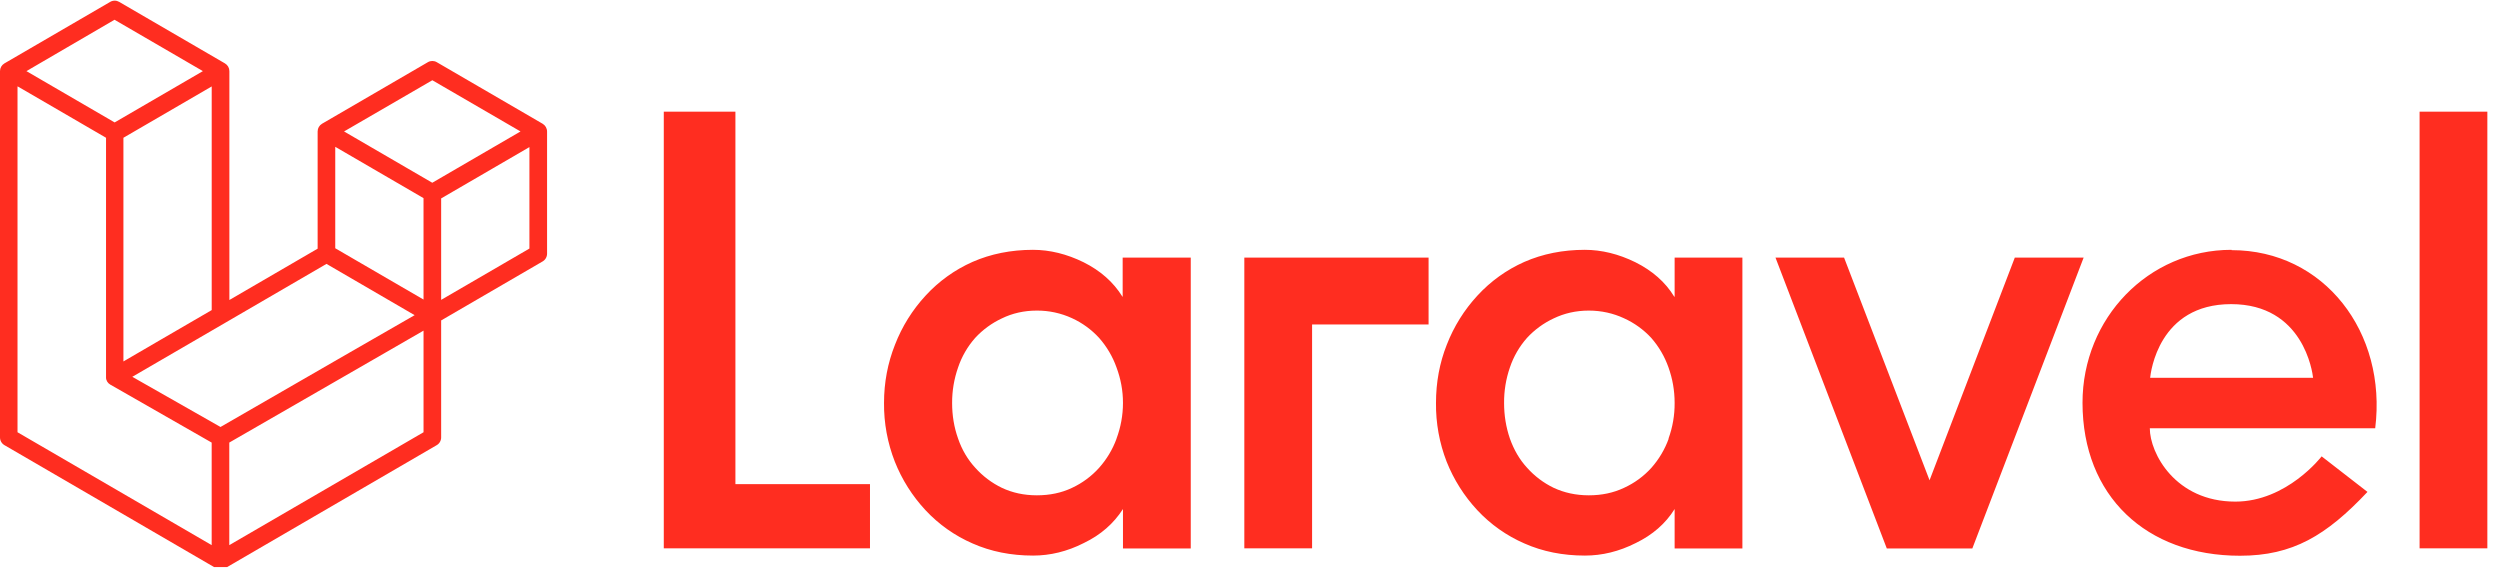 <svg width="169" height="39" viewBox="0 0 169 39" fill="none" xmlns="http://www.w3.org/2000/svg">
<g clip-path="url(#clip0_572_1644)">
<path d="M36.961 8.736C36.975 8.787 36.982 8.84 36.982 8.894V17.149C36.982 17.256 36.954 17.36 36.901 17.451C36.849 17.543 36.773 17.619 36.682 17.672L29.822 21.661V29.568C29.823 29.674 29.795 29.778 29.743 29.87C29.691 29.962 29.616 30.038 29.525 30.091L15.21 38.417C15.177 38.435 15.142 38.45 15.106 38.462C15.093 38.462 15.08 38.475 15.065 38.478C14.966 38.505 14.861 38.505 14.761 38.478C14.744 38.478 14.729 38.466 14.713 38.458C14.679 38.447 14.646 38.434 14.614 38.417L0.299 30.091C0.208 30.038 0.133 29.962 0.08 29.87C0.028 29.779 -8.17181e-05 29.674 1.8164e-07 29.568V4.808C-3.90013e-05 4.755 0.007 4.702 0.02 4.651C0.02 4.634 0.035 4.617 0.04 4.601C0.051 4.569 0.063 4.538 0.079 4.508C0.091 4.489 0.105 4.471 0.119 4.454C0.135 4.43 0.153 4.406 0.173 4.384C0.191 4.368 0.211 4.353 0.231 4.339C0.252 4.32 0.274 4.303 0.297 4.287L7.455 0.124C7.545 0.072 7.648 0.044 7.753 0.044C7.858 0.044 7.96 0.072 8.051 0.124L15.209 4.287C15.232 4.304 15.254 4.321 15.275 4.339C15.295 4.353 15.315 4.368 15.333 4.384C15.352 4.406 15.37 4.43 15.386 4.454C15.401 4.471 15.415 4.489 15.427 4.508C15.442 4.538 15.455 4.569 15.465 4.601C15.465 4.617 15.482 4.634 15.486 4.653C15.499 4.704 15.506 4.757 15.506 4.81V20.28L21.472 16.81V8.886C21.472 8.834 21.479 8.781 21.492 8.731C21.492 8.712 21.507 8.697 21.512 8.679C21.523 8.647 21.536 8.616 21.551 8.586C21.562 8.566 21.579 8.551 21.591 8.532C21.608 8.507 21.625 8.484 21.645 8.462C21.663 8.446 21.683 8.431 21.703 8.417C21.724 8.398 21.746 8.381 21.769 8.365L28.927 4.202C29.017 4.149 29.12 4.122 29.225 4.122C29.33 4.122 29.433 4.149 29.523 4.202L36.681 8.365C36.704 8.381 36.727 8.399 36.748 8.417C36.767 8.432 36.789 8.445 36.805 8.462C36.825 8.484 36.842 8.508 36.859 8.532C36.873 8.549 36.887 8.567 36.899 8.586C36.914 8.616 36.927 8.647 36.938 8.679C36.947 8.697 36.955 8.716 36.961 8.736ZM35.789 16.801V9.943L33.284 11.4L29.822 13.413V20.271L35.791 16.801H35.789ZM28.631 29.22V22.351L25.227 24.314L15.5 29.917V36.851L28.631 29.22ZM1.184 5.843V29.22L14.309 36.851V29.919L7.453 25.998C7.413 25.967 7.372 25.936 7.332 25.906C7.314 25.886 7.297 25.865 7.282 25.843C7.266 25.824 7.252 25.804 7.238 25.783C7.226 25.759 7.215 25.734 7.207 25.707C7.196 25.685 7.187 25.662 7.179 25.639C7.174 25.61 7.17 25.581 7.168 25.552C7.167 25.529 7.167 25.506 7.168 25.483V9.313L3.707 7.3L1.202 5.845L1.184 5.843ZM7.746 1.333L1.786 4.808L7.75 8.276L13.715 4.808L7.75 1.34L7.746 1.333ZM10.85 22.973L14.311 20.962V5.843L11.806 7.3L8.343 9.313V24.434L10.85 22.973ZM29.226 5.424L23.258 8.886L29.222 12.354L35.187 8.886L29.226 5.424ZM28.63 13.394L25.168 11.381L22.663 9.924V16.782L26.124 18.794L28.631 20.25L28.63 13.394ZM14.906 28.864L23.654 23.82L28.029 21.305L22.07 17.839L15.209 21.83L8.943 25.472L14.906 28.864Z" fill="#FF2D20"/>
</g>
<g clip-path="url(#clip1_572_1644)">
<path d="M49.714 7.547V32.729H58.811V37.066H44.872V7.547H49.714ZM75.892 20.067V17.412H80.495V37.077H75.913V34.411C75.281 35.394 74.408 36.159 73.274 36.705C72.14 37.284 70.983 37.557 69.838 37.557C68.344 37.557 66.981 37.284 65.748 36.738C64.543 36.215 63.459 35.449 62.563 34.488C61.675 33.534 60.972 32.422 60.491 31.21C59.995 29.944 59.747 28.594 59.76 27.234C59.76 25.857 60.011 24.535 60.502 23.301C60.977 22.073 61.68 20.946 62.574 19.98C63.462 19.013 64.538 18.24 65.737 17.707C66.981 17.161 68.355 16.888 69.827 16.888C70.972 16.888 72.118 17.172 73.252 17.729C74.386 18.297 75.259 19.062 75.87 20.045L75.892 20.067ZM75.477 29.648C75.764 28.879 75.912 28.065 75.913 27.244C75.913 26.392 75.761 25.606 75.477 24.841C75.216 24.105 74.816 23.427 74.299 22.842C73.783 22.279 73.16 21.826 72.467 21.509C71.721 21.166 70.909 20.991 70.089 20.996C69.216 20.996 68.431 21.181 67.733 21.52C67.049 21.838 66.434 22.287 65.922 22.842C65.407 23.424 65.014 24.104 64.766 24.841C64.496 25.613 64.359 26.426 64.363 27.244C64.363 28.086 64.494 28.883 64.766 29.648C65.028 30.413 65.421 31.068 65.922 31.614C66.43 32.185 67.045 32.649 67.733 32.98C68.431 33.308 69.216 33.483 70.089 33.483C70.962 33.483 71.758 33.319 72.467 32.98C73.162 32.657 73.786 32.196 74.299 31.625C74.812 31.05 75.212 30.383 75.477 29.659V29.648ZM84.116 37.077V17.412H96.572V21.935H88.697V37.066H84.116V37.077ZM113.205 20.067V17.412H117.786V37.077H113.205V34.411C112.594 35.394 111.711 36.159 110.587 36.705C109.442 37.284 108.297 37.557 107.141 37.557C105.646 37.557 104.283 37.284 103.051 36.738C101.846 36.215 100.762 35.449 99.866 34.488C98.977 33.534 98.275 32.422 97.793 31.21C97.301 29.943 97.057 28.593 97.073 27.234C97.073 25.857 97.313 24.535 97.804 23.301C98.28 22.073 98.983 20.946 99.876 19.98C100.764 19.013 101.841 18.24 103.04 17.707C104.283 17.161 105.657 16.888 107.13 16.888C108.275 16.888 109.42 17.172 110.555 17.729C111.689 18.297 112.573 19.062 113.172 20.045L113.205 20.067ZM112.791 29.648C113.071 28.878 113.211 28.064 113.205 27.244C113.205 26.392 113.063 25.606 112.791 24.841C112.533 24.106 112.137 23.427 111.624 22.842C111.101 22.277 110.471 21.824 109.769 21.509C109.06 21.181 108.264 20.996 107.402 20.996C106.53 20.996 105.745 21.181 105.036 21.52C104.352 21.838 103.737 22.287 103.225 22.842C102.709 23.424 102.316 24.104 102.069 24.841C101.802 25.614 101.669 26.427 101.676 27.244C101.676 28.086 101.807 28.883 102.069 29.648C102.342 30.413 102.723 31.068 103.225 31.614C103.732 32.185 104.348 32.649 105.036 32.98C105.745 33.308 106.53 33.483 107.402 33.483C108.275 33.483 109.06 33.319 109.78 32.98C110.484 32.659 111.115 32.198 111.634 31.625C112.144 31.049 112.54 30.382 112.802 29.659L112.791 29.648ZM136.197 17.412H140.855L133.329 37.077H127.548L120.022 17.412H124.658L130.438 32.467L136.197 17.423V17.412ZM150.857 16.91C157.107 16.91 161.371 22.459 160.564 28.949H145.327C145.327 30.631 147.05 33.909 151.108 33.909C154.598 33.909 156.943 30.85 156.943 30.85L160.041 33.253C157.259 36.203 154.991 37.568 151.424 37.568C145.076 37.568 140.778 33.526 140.778 27.223C140.778 21.509 145.229 16.888 150.846 16.888L150.857 16.91ZM145.349 25.54H156.365C156.321 25.158 155.71 20.559 150.824 20.559C145.916 20.559 145.392 25.169 145.349 25.54ZM163.564 37.044V7.547H168.145V37.066H163.564V37.044Z" fill="#FF2D20"/>
</g>
<defs>
<clipPath id="clip0_572_1644">
<rect width="37.167" height="38.332" fill="white"/>
</clipPath>
<clipPath id="clip1_572_1644">
<rect width="123.372" height="30.794" fill="white" transform="translate(44.872 7.539)"/>
</clipPath>
</defs>
</svg>
